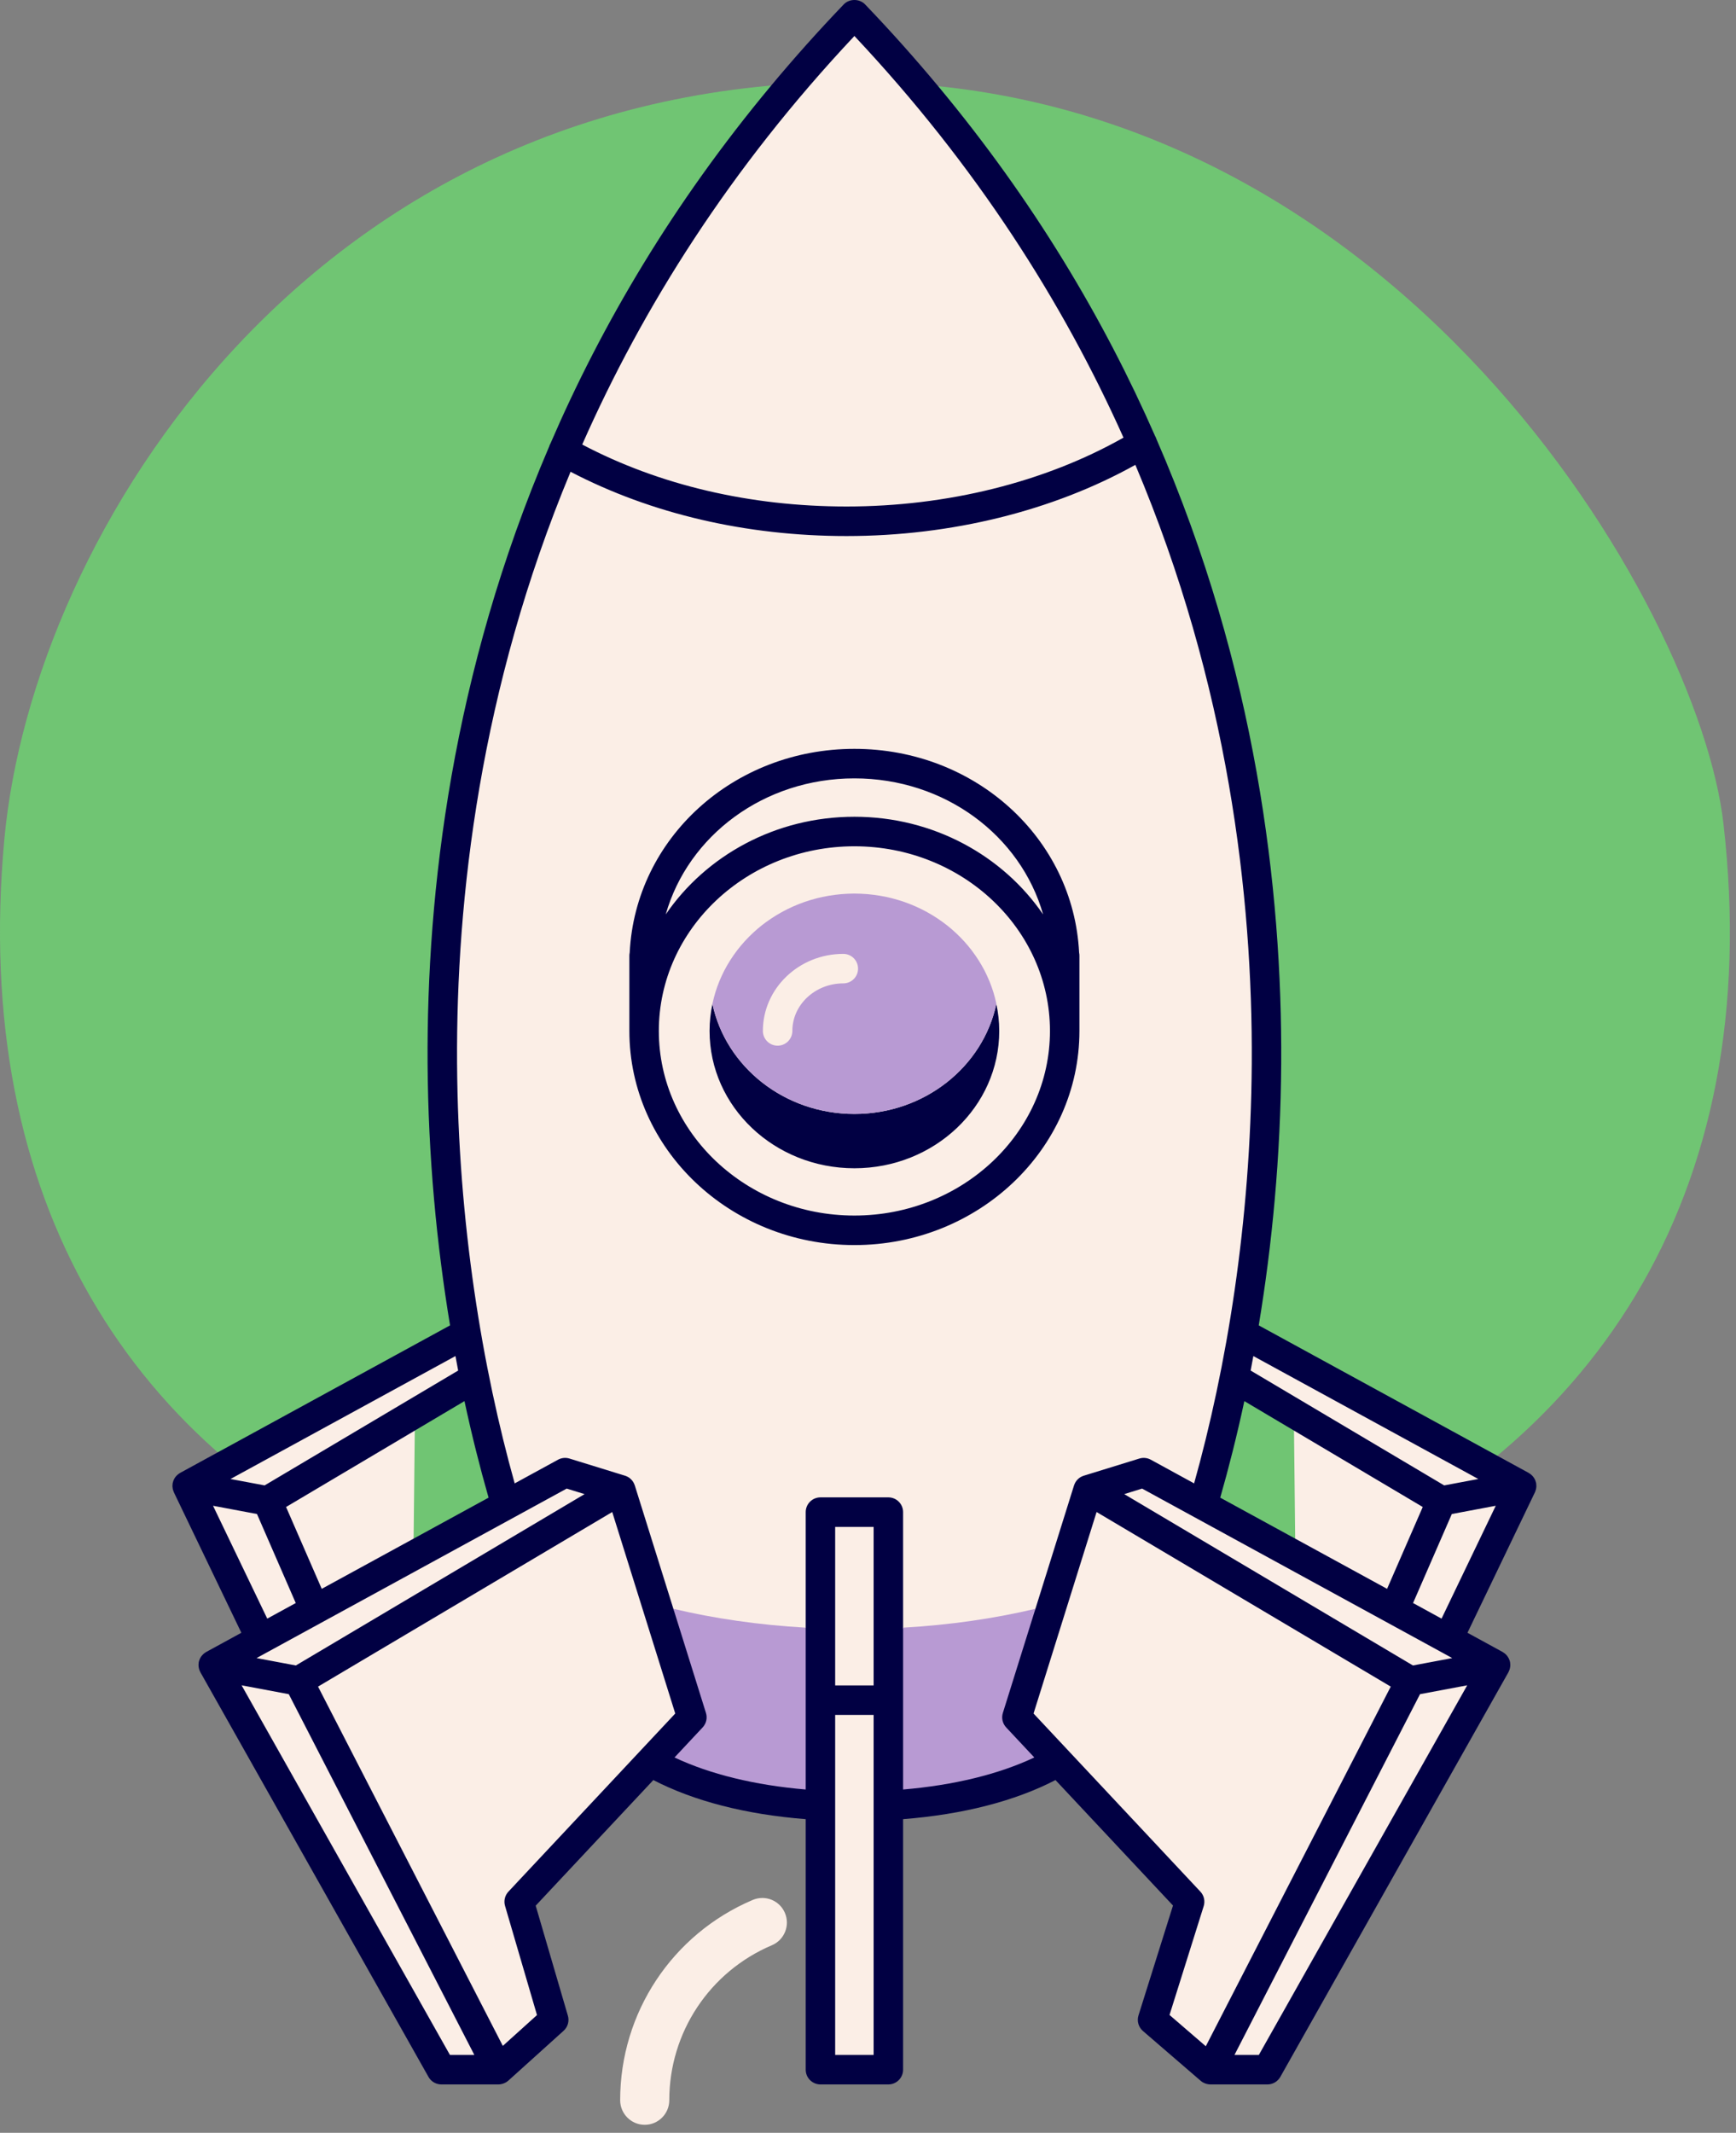 <svg width="215" height="264" viewBox="0 0 215 264" fill="none" xmlns="http://www.w3.org/2000/svg">
<rect x="0" y="0" width="215" height="264" fill="#808080" stroke="none"/>
<path d="M80.592 183.149C79.583 183.149 78.766 182.331 78.766 181.323C78.766 170.984 84.921 161.693 94.444 157.653C95.373 157.258 96.444 157.694 96.836 158.623C97.23 159.551 96.795 160.623 95.868 161.018C87.696 164.484 82.416 172.456 82.416 181.323C82.416 182.331 81.598 183.149 80.592 183.149ZM132.228 195.467C134.386 191.219 135.612 186.416 135.612 181.32C135.612 166.25 124.95 153.673 110.766 150.742V177.542H102.355V150.17C86.094 151.237 73.235 164.771 73.235 181.32C73.235 190.23 76.966 198.26 82.942 203.949C84.039 196.977 86.558 187.053 92.297 181.32C92.297 181.32 89.199 197.124 93.313 210.502C95.677 218.184 100.414 225.07 109.489 227.7C109.489 227.7 109.631 220.341 111.313 211.775C112.74 204.521 115.274 196.403 119.765 191.157C119.765 191.157 118.807 199.423 123.324 206.158C124.51 207.924 126.066 209.588 128.121 210.966C128.121 210.966 127.701 204.89 132.233 195.475L132.228 195.467Z" fill="#F4B47E"/>
<path d="M160.458 195.012L160.8 226.445L155.264 239.145H147.137L152.857 219.616L140.392 201.255C129.579 203.663 117.913 204.891 105.619 204.891C93.327 204.891 81.811 203.665 71.229 201.269L58.776 219.616L64.496 239.145H56.369L50.834 226.445L51.178 194.844C16.286 179.912 -3.601 148.716 0.541 103.859C4.038 65.961 38.818 10.136 105.816 10.136C172.815 10.136 210.377 75.237 213.443 101.918C218.781 148.333 196.877 180.037 160.458 195.012Z" fill="#70C573"/>
<path d="M160.429 192.544L160.238 174.941L152.876 170.574C151.736 176.241 150.415 181.509 148.995 186.297L160.429 192.544ZM62.639 186.297C61.219 181.509 59.897 176.241 58.757 170.574L33.113 185.785L51.393 174.941L51.202 192.544L62.639 186.297ZM179.345 202.876L185.228 206.087L156.975 256.181H149.898L142.742 250.011L147.334 235.393L131.07 218.04C125.903 221.019 118.708 222.984 110.022 223.463V256.181H101.611V223.463C92.925 222.984 85.731 221.019 80.563 218.04L64.298 235.393L68.581 250.011L61.736 256.181H54.658L26.406 206.087L32.288 202.876L23.177 183.921L57.727 165.05C50.131 120.813 54.264 55.55 105.816 1.805C157.37 55.553 161.497 120.81 153.901 165.048L188.455 183.921L179.345 202.876ZM97.213 236.788C97.531 237.535 97.536 238.363 97.232 239.117C96.926 239.871 96.348 240.462 95.6 240.778C87.877 244.054 82.889 251.584 82.889 259.963C82.889 261.64 81.524 263.007 79.848 263.007C78.17 263.007 76.806 261.64 76.806 259.963C76.806 249.133 83.252 239.402 93.227 235.17C93.604 235.01 94.003 234.929 94.412 234.929C95.636 234.929 96.736 235.659 97.213 236.788Z" fill="#FBEEE6"/>
<path d="M123.754 127.604C123.754 136.996 115.723 144.606 105.816 144.606C95.91 144.606 87.879 136.996 87.879 127.604C87.879 126.46 88.006 125.348 88.235 124.266C89.889 132.035 97.132 137.883 105.816 137.883C114.502 137.883 121.743 132.035 123.395 124.266C123.624 125.348 123.754 126.46 123.754 127.604ZM105.816 150.46C92.462 150.46 81.595 140.207 81.595 127.607C81.595 115.004 92.462 104.752 105.816 104.752C119.172 104.752 130.035 115.004 130.035 127.607C130.035 140.207 119.172 150.46 105.816 150.46ZM105.816 96.346C117.016 96.346 126.405 103.421 129.187 113.19C124.211 105.919 115.599 101.097 105.816 101.097C96.035 101.097 87.423 105.917 82.447 113.19C85.228 103.421 94.617 96.346 105.816 96.346ZM133.685 127.614C133.685 127.612 133.685 127.609 133.685 127.607V118.297C133.685 118.168 133.673 118.041 133.646 117.919C132.939 103.748 120.778 92.692 105.816 92.692C90.855 92.692 78.692 103.748 77.986 117.921C77.96 118.041 77.946 118.168 77.946 118.297V127.607C77.946 142.222 90.448 154.114 105.816 154.114C121.182 154.114 133.681 142.227 133.685 127.614ZM178.533 200.351L175.005 198.422L179.806 187.403L185.246 186.381L178.533 200.351ZM155.909 254.352H152.89L175.865 209.703L181.711 208.607L155.909 254.352ZM149.336 253.282L144.843 249.41L149.075 235.941C149.271 235.311 149.117 234.624 148.665 234.143L128.003 212.097L135.81 187.156L172.241 208.766L149.336 253.282ZM112.886 220.593L113.992 210.412L111.846 201.47V187.168C111.846 186.161 111.031 185.342 110.022 185.342H101.611C100.602 185.342 99.785 186.161 99.785 187.168V201.47L96.331 210.151L98.351 219.353C92.041 218.822 90.998 218.285 86.62 216.22L90.073 214.327C90.525 213.846 90.68 213.159 90.485 212.53L83.397 199.135L78.617 183.861C78.612 183.847 78.603 183.832 78.598 183.818C78.562 183.715 78.519 183.614 78.467 183.519C78.457 183.501 78.45 183.485 78.44 183.471C78.381 183.368 78.309 183.274 78.228 183.186C78.208 183.165 78.189 183.146 78.17 183.126C78.089 183.043 78.001 182.964 77.903 182.896C77.9 182.896 77.898 182.894 77.893 182.892C77.793 182.822 77.685 182.77 77.57 182.721C77.556 182.717 77.544 182.707 77.53 182.7C77.518 182.695 77.503 182.695 77.489 182.691C77.463 182.681 77.439 182.669 77.412 182.662L70.524 180.537C70.053 180.393 69.544 180.444 69.111 180.68L63.743 183.612C59.77 169.434 56.728 151.41 56.606 131.604C56.482 111.225 59.453 85.289 70.663 58.396C80.654 63.604 92.42 66.351 104.845 66.351C117.797 66.351 130.403 63.23 140.612 57.539C152.118 84.739 155.151 111.009 155.027 131.604C154.905 151.41 151.863 169.434 147.888 183.612L142.522 180.68C142.089 180.444 141.58 180.393 141.109 180.537L134.221 182.662C134.194 182.669 134.17 182.681 134.144 182.691C134.13 182.695 134.118 182.695 134.103 182.7C134.089 182.707 134.077 182.717 134.063 182.721C133.948 182.77 133.838 182.822 133.738 182.892C133.735 182.892 133.735 182.894 133.733 182.896C133.632 182.964 133.544 183.043 133.461 183.126C133.441 183.146 133.424 183.165 133.405 183.183C133.326 183.274 133.253 183.368 133.192 183.471C133.183 183.485 133.176 183.501 133.169 183.516C133.114 183.614 133.068 183.715 133.033 183.823C133.028 183.837 133.021 183.847 133.016 183.861L128.235 199.135L119.468 212.108C119.313 212.599 120.393 213.698 121.088 214.387C121.402 214.696 121.773 214.94 122.178 215.107L125.269 216.481C120.891 218.547 119.195 220.062 112.886 220.593ZM108.196 208.617H103.434V188.997H108.196V208.617ZM108.196 224.937V254.352H103.434V212.271H108.196V224.937ZM62.969 234.143C62.526 234.615 62.366 235.285 62.548 235.907L66.506 249.422L62.273 253.237L39.389 208.766L75.823 187.156L83.629 212.097L62.969 234.143ZM55.721 254.352L29.922 208.607L35.766 209.703L58.743 254.352H55.721ZM26.384 186.381L31.827 187.403L36.629 198.422L33.098 200.351L26.384 186.381ZM70.185 184.256L72.398 184.94L36.641 206.15L31.774 205.235L70.185 184.256ZM51.225 190.449L39.846 196.665L35.429 186.534L51.371 177.078L57.524 173.428C58.432 177.648 59.438 181.642 60.509 185.378L51.225 190.449ZM56.407 167.852C56.52 168.451 56.627 169.054 56.742 169.645L32.773 183.861L28.547 183.069L56.407 167.852ZM105.816 4.456C120.979 20.577 131.682 37.51 139.142 54.169C129.421 59.672 117.317 62.694 104.845 62.694C92.906 62.694 81.629 60.045 72.106 55.024C79.583 38.091 90.394 20.855 105.816 4.456ZM179.857 205.235L174.992 206.15L139.235 184.94L141.448 184.256L179.857 205.235ZM160.407 190.449L151.124 185.378C152.195 181.642 153.201 177.648 154.109 173.428L160.262 177.078L176.204 186.534L171.787 196.665L160.407 190.449ZM183.086 183.069L178.86 183.861L154.891 169.645C155.006 169.054 155.113 168.451 155.225 167.852L183.086 183.069ZM190.254 183.634C190.249 183.617 190.252 183.6 190.249 183.583C190.242 183.552 190.23 183.521 190.221 183.49C190.206 183.423 190.187 183.356 190.163 183.293C190.144 183.241 190.123 183.191 190.099 183.141C190.074 183.088 190.046 183.035 190.015 182.985C189.986 182.932 189.953 182.884 189.917 182.839C189.884 182.793 189.85 182.748 189.812 182.707C189.771 182.662 189.728 182.619 189.683 182.578C189.644 182.539 189.601 182.506 189.559 182.473C189.508 182.434 189.454 182.399 189.398 182.365C189.374 182.348 189.355 182.329 189.329 182.317L185.44 180.192L155.892 164.054C157.549 154.072 158.606 143.132 158.674 131.626C158.806 110.191 155.579 82.721 143.229 54.366C143.186 54.231 143.133 54.1 143.057 53.973C143.055 53.973 143.055 53.973 143.055 53.971C136.725 39.537 128.027 24.881 116.198 10.679C113.359 7.268 110.345 3.884 107.133 0.538C106.444 -0.179 105.189 -0.179 104.501 0.538C101.315 3.86 98.322 7.216 95.501 10.6C83.381 25.137 74.537 40.15 68.165 54.916C68.162 54.921 68.158 54.923 68.155 54.928C68.088 55.05 68.038 55.177 68 55.304C55.984 83.327 52.827 110.425 52.956 131.626C53.028 143.132 54.084 154.072 55.738 164.054L26.965 179.771L22.304 182.317C22.278 182.331 22.256 182.351 22.232 182.365C22.177 182.399 22.127 182.432 22.077 182.471C22.032 182.504 21.989 182.542 21.946 182.581C21.903 182.619 21.862 182.66 21.824 182.702C21.785 182.748 21.747 182.793 21.711 182.841C21.678 182.887 21.647 182.932 21.618 182.98C21.587 183.033 21.558 183.088 21.532 183.143C21.511 183.193 21.487 183.241 21.47 183.293C21.446 183.356 21.429 183.421 21.413 183.487C21.403 183.519 21.391 183.55 21.384 183.583C21.381 183.602 21.381 183.617 21.379 183.636C21.367 183.705 21.365 183.772 21.362 183.842C21.36 183.892 21.355 183.942 21.358 183.992C21.36 184.055 21.37 184.117 21.379 184.176C21.386 184.234 21.391 184.289 21.405 184.344C21.417 184.397 21.436 184.447 21.456 184.5C21.475 184.559 21.494 184.622 21.52 184.679C21.525 184.692 21.527 184.703 21.532 184.713L29.891 202.103L25.531 204.483C25.507 204.496 25.488 204.515 25.464 204.529C25.407 204.565 25.352 204.601 25.297 204.644C25.256 204.675 25.218 204.709 25.177 204.744C25.129 204.788 25.084 204.835 25.041 204.886C25.005 204.924 24.972 204.964 24.941 205.008C24.902 205.06 24.866 205.116 24.833 205.173C24.807 205.218 24.78 205.269 24.756 205.317C24.73 205.374 24.709 205.434 24.687 205.494C24.678 205.525 24.661 205.553 24.651 205.585C24.644 205.613 24.642 205.642 24.635 205.669C24.63 205.697 24.618 205.723 24.611 205.752C24.606 205.783 24.608 205.814 24.604 205.846C24.596 205.908 24.589 205.97 24.587 206.032C24.587 206.094 24.587 206.154 24.591 206.214C24.596 206.272 24.601 206.329 24.611 206.384C24.62 206.449 24.635 206.508 24.651 206.571C24.666 206.623 24.682 206.676 24.701 206.729C24.725 206.788 24.752 206.846 24.78 206.903C24.792 206.93 24.802 206.961 24.816 206.987L53.068 257.078C53.391 257.652 53.998 258.007 54.658 258.007H61.735C61.876 258.007 62.015 257.985 62.149 257.952C62.187 257.945 62.225 257.932 62.261 257.92C62.366 257.89 62.469 257.849 62.567 257.799C62.593 257.784 62.622 257.773 62.648 257.758C62.758 257.693 62.861 257.624 62.957 257.537L69.8 251.368C70.323 250.899 70.529 250.171 70.33 249.496L66.344 235.881L80.914 220.334C85.926 222.928 92.366 224.594 99.785 225.173V256.181C99.785 257.189 100.602 258.007 101.611 258.007H110.022C111.031 258.007 111.846 257.189 111.846 256.181V225.173C119.268 224.594 125.706 222.928 130.719 220.334L145.273 235.864L140.999 249.463C140.782 250.159 140.997 250.918 141.551 251.395L148.708 257.564C148.796 257.64 148.894 257.708 148.992 257.765C149.011 257.775 149.033 257.782 149.052 257.792C149.154 257.846 149.264 257.89 149.377 257.923C149.412 257.935 149.449 257.945 149.484 257.952C149.62 257.985 149.757 258.007 149.898 258.007H156.975C157.633 258.007 158.239 257.652 158.564 257.078L186.817 206.987C186.831 206.958 186.841 206.93 186.853 206.901C186.881 206.846 186.908 206.788 186.929 206.729C186.948 206.676 186.967 206.623 186.982 206.568C186.996 206.508 187.01 206.449 187.02 206.386C187.03 206.329 187.037 206.272 187.042 206.211C187.046 206.154 187.046 206.094 187.044 206.034C187.044 205.97 187.037 205.908 187.027 205.843C187.025 205.812 187.025 205.781 187.02 205.752C187.015 205.723 187.003 205.699 186.998 205.673C186.991 205.644 186.991 205.616 186.982 205.585C186.972 205.551 186.955 205.522 186.944 205.491C186.925 205.431 186.903 205.374 186.876 205.319C186.853 205.269 186.827 205.221 186.798 205.173C186.766 205.116 186.731 205.06 186.69 205.008C186.661 204.964 186.628 204.926 186.595 204.886C186.549 204.835 186.504 204.788 186.453 204.742C186.415 204.709 186.377 204.675 186.336 204.644C186.282 204.604 186.226 204.565 186.167 204.529C186.145 204.515 186.126 204.496 186.102 204.483L181.743 202.103L190.099 184.713C190.106 184.703 190.106 184.692 190.111 184.679C190.137 184.624 190.156 184.564 190.175 184.505C190.194 184.452 190.213 184.4 190.228 184.342C190.24 184.292 190.245 184.237 190.254 184.184C190.261 184.12 190.273 184.057 190.275 183.99C190.278 183.942 190.273 183.894 190.271 183.847C190.268 183.774 190.264 183.705 190.254 183.634Z" fill="#010043"/>
<path d="M124.614 213.82L128.097 217.537C123.718 219.602 118.159 220.971 111.846 221.503V201.471C117.668 201.138 123.185 200.334 128.235 199.135L124.203 212.023C124.005 212.652 124.162 213.339 124.614 213.82ZM83.397 199.135C88.448 200.334 93.964 201.138 99.785 201.471V221.503C93.475 220.971 87.915 219.602 83.537 217.537L87.019 213.82C87.47 213.339 87.628 212.652 87.43 212.023L83.397 199.135ZM104.441 121.722C100.963 121.722 98.131 124.362 98.131 127.607C98.131 128.615 97.314 129.433 96.307 129.433C95.298 129.433 94.481 128.615 94.481 127.607C94.481 122.347 98.948 118.07 104.441 118.07C105.45 118.07 106.267 118.886 106.267 119.896C106.267 120.906 105.45 121.722 104.441 121.722ZM123.395 124.266C123.397 124.259 123.4 124.252 123.402 124.245C123.393 124.201 123.378 124.159 123.369 124.115C123.278 123.701 123.173 123.295 123.051 122.893C123.037 122.847 123.025 122.802 123.011 122.756C122.874 122.33 122.723 121.909 122.557 121.497C122.535 121.447 122.513 121.397 122.492 121.347C122.32 120.93 122.131 120.523 121.925 120.123C121.911 120.097 121.897 120.073 121.882 120.047C121.452 119.229 120.955 118.449 120.398 117.711C120.367 117.671 120.338 117.629 120.307 117.589C120.04 117.242 119.757 116.907 119.464 116.579C119.42 116.534 119.38 116.488 119.337 116.44C119.038 116.117 118.727 115.801 118.404 115.5C118.371 115.469 118.337 115.44 118.306 115.411C117.967 115.098 117.618 114.796 117.255 114.511C117.253 114.509 117.253 114.509 117.25 114.509C116.891 114.226 116.521 113.963 116.138 113.707C116.088 113.673 116.041 113.64 115.988 113.607C115.623 113.367 115.244 113.14 114.86 112.927C114.793 112.891 114.729 112.855 114.664 112.819C114.274 112.611 113.875 112.412 113.468 112.23C113.416 112.206 113.361 112.185 113.309 112.161C112.883 111.977 112.453 111.802 112.011 111.649C112.006 111.646 112.001 111.644 111.996 111.644C111.557 111.491 111.107 111.357 110.653 111.237C110.586 111.218 110.519 111.199 110.452 111.182C110.015 111.072 109.573 110.978 109.124 110.9C109.04 110.885 108.956 110.871 108.872 110.857C108.42 110.785 107.964 110.725 107.503 110.684C107.433 110.677 107.362 110.675 107.292 110.667C106.805 110.632 106.315 110.605 105.816 110.605C105.318 110.605 104.826 110.632 104.34 110.667C104.269 110.675 104.199 110.677 104.13 110.684C103.666 110.725 103.21 110.785 102.758 110.857C102.677 110.871 102.593 110.885 102.51 110.9C102.061 110.978 101.616 111.072 101.181 111.182C101.114 111.199 101.047 111.218 100.98 111.237C100.526 111.357 100.077 111.491 99.637 111.644C99.632 111.644 99.627 111.646 99.623 111.649C99.18 111.802 98.75 111.977 98.325 112.161C98.272 112.185 98.217 112.206 98.162 112.23C97.756 112.412 97.359 112.611 96.969 112.819C96.905 112.855 96.838 112.891 96.773 112.927C96.388 113.14 96.011 113.367 95.645 113.607C95.592 113.64 95.545 113.673 95.494 113.707C95.112 113.963 94.739 114.226 94.381 114.509C94.381 114.509 94.381 114.509 94.378 114.511C94.015 114.796 93.663 115.098 93.326 115.411C93.293 115.44 93.26 115.469 93.229 115.5C92.906 115.801 92.595 116.117 92.296 116.44C92.254 116.488 92.21 116.534 92.17 116.579C91.875 116.907 91.594 117.242 91.326 117.589C91.295 117.629 91.264 117.671 91.235 117.711C90.678 118.449 90.179 119.229 89.751 120.044C89.737 120.071 89.722 120.097 89.708 120.123C89.502 120.523 89.313 120.93 89.139 121.347C89.117 121.397 89.096 121.447 89.077 121.497C88.909 121.909 88.756 122.33 88.623 122.756C88.609 122.802 88.597 122.847 88.582 122.893C88.46 123.295 88.355 123.704 88.264 124.115C88.254 124.159 88.24 124.201 88.23 124.245C88.23 124.252 88.233 124.259 88.235 124.266C89.889 132.035 97.132 137.884 105.816 137.884C114.502 137.884 121.743 132.035 123.395 124.266Z" fill="#B89AD3"/>
</svg>
